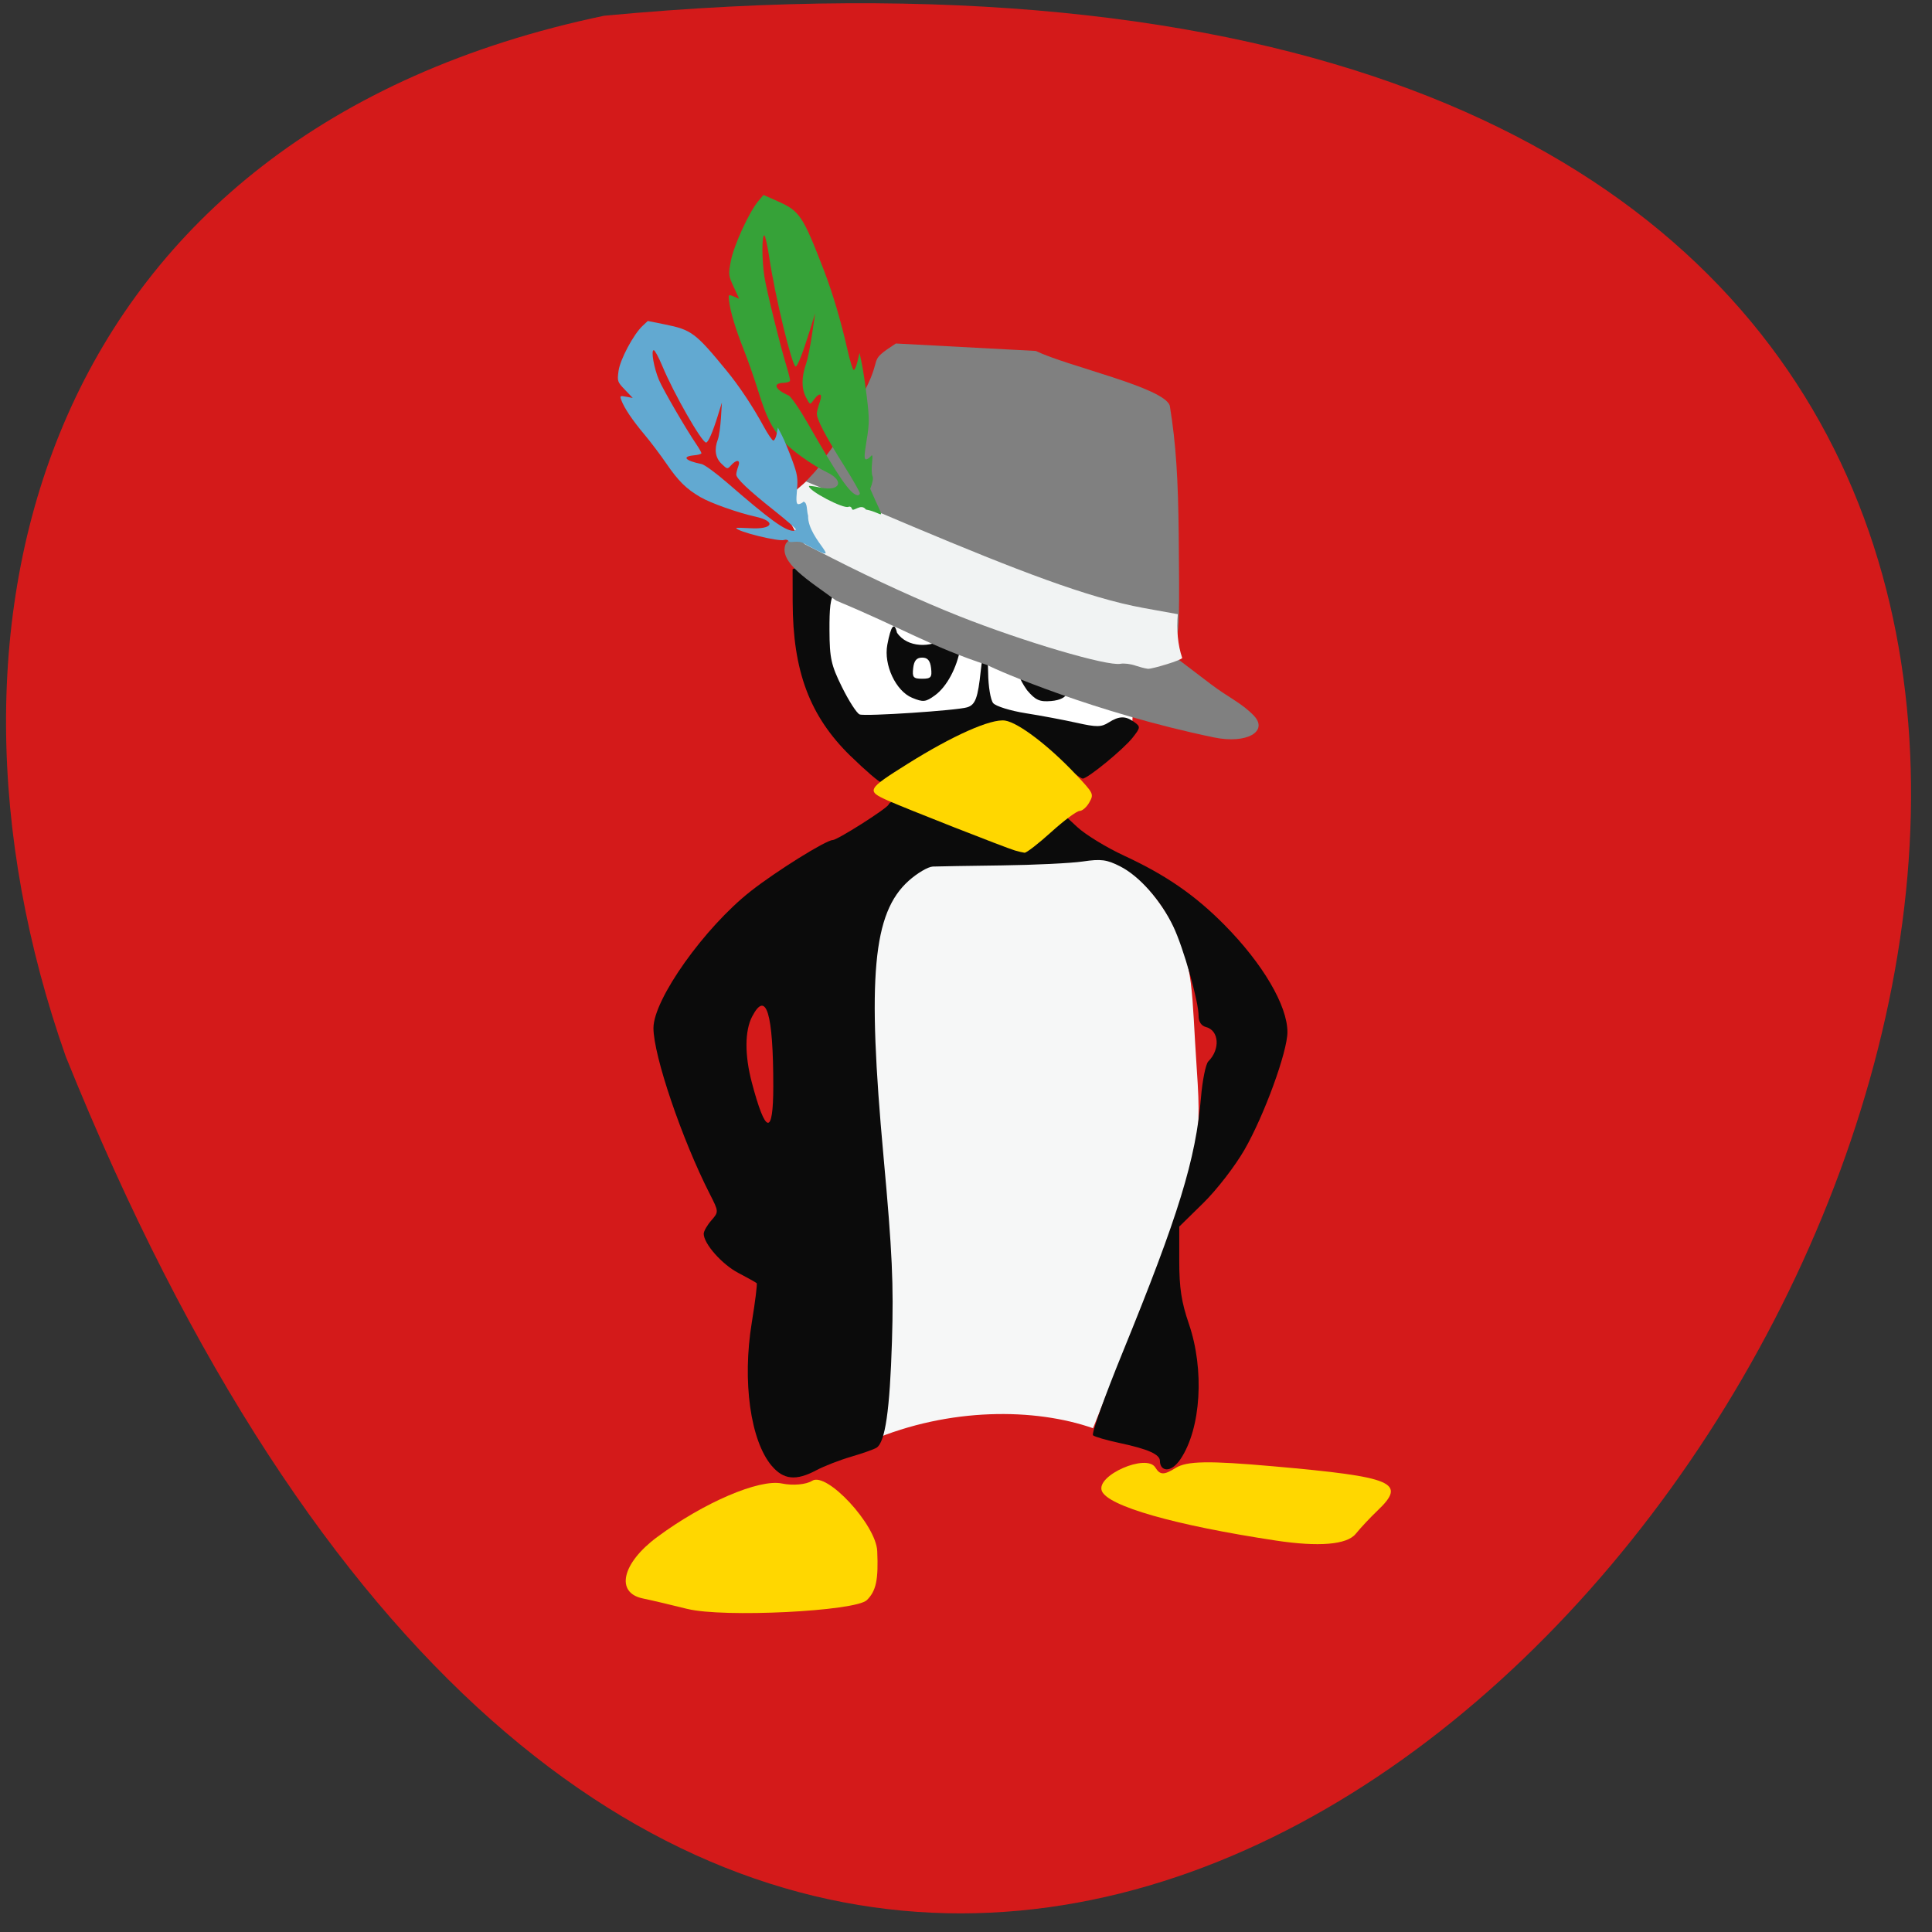 <svg xmlns="http://www.w3.org/2000/svg" viewBox="0 0 256 256"><rect x="0" y="0" width="256" height="256" fill="#333333" stroke="none"/><path d="m 80.06 2.084 c 363.72 -33.973 62.24 469.45 -71.35 137.9 -20.488 -58.16 -2.702 -122.42 71.35 -137.9 z" fill="#d41a1a" color="#000"/><path d="m 115.33 186.23 c 0.822 -6.143 0.526 -19.673 -0.691 -31.538 -1.981 -19.318 -1.463 -34.2 1.28 -36.762 2.383 -4.811 17.707 -3.399 30.825 -4.252 1.924 0 6.537 4.653 8.548 8.62 2.987 5.893 2.565 8.805 3.297 19.518 0.698 10.214 0.286 12.275 -7.806 32.535 l -5.95 14.896 c -7.656 -2.68 -18.993 -2.802 -29.469 1.656 z" fill="#f6f7f7"/><path d="m 150.57 83.79 a 23.411 11.173 0 1 1 -46.821 0 23.411 11.173 0 1 1 46.821 0 z" transform="matrix(0.918 0.315 -0.286 1.009 35.555 -35.3)" fill="#fff"/><g transform="matrix(0.875 0 0 0.881 18.11 15.259)"><path d="m 96.17 203.15 c -3.229 -3.786 -4.48 -12.717 -3.02 -21.562 0.519 -3.143 0.851 -5.805 0.74 -5.915 -0.112 -0.11 -1.37 -0.808 -2.795 -1.55 -2.465 -1.283 -5.226 -4.391 -5.226 -5.881 0 -0.381 0.517 -1.281 1.148 -1.999 1.144 -1.302 1.143 -1.316 -0.24 -4.01 -4.206 -8.19 -8.519 -20.812 -8.519 -24.931 0 -4.324 7.743 -15.14 14.74 -20.594 3.871 -3.02 11.405 -7.681 12.405 -7.681 0.702 0 8.193 -4.724 8.469 -5.341 0.385 -0.86 2.02 -0.403 5.582 1.565 6.273 2.769 13.553 5.176 18.04 1.749 l 2.653 -2.039 l 2.281 2.101 c 1.255 1.155 4.445 3.093 7.088 4.307 6.316 2.899 10.767 5.95 15.24 10.448 5.787 5.819 9.506 12.11 9.507 16.09 0.001 2.954 -3.51 12.516 -6.484 17.664 -1.438 2.489 -4.198 6.04 -6.238 8.03 l -3.659 3.565 v 5.2 c 0 4.03 0.33 6.156 1.464 9.446 2.357 6.838 1.856 15.657 -1.257 20.299 -1.507 2.247 -3.133 1.822 -3.133 0.302 0 -0.996 -1.81 -1.793 -6.166 -2.714 -1.921 -0.406 -3.707 -0.921 -3.968 -1.144 -0.261 -0.223 1.757 -5.836 4.486 -12.473 8.47 -20.605 11.08 -29.04 11.865 -38.34 0.22 -2.597 0.72 -5.04 1.112 -5.426 1.826 -1.802 1.637 -4.649 -0.344 -5.16 -0.722 -0.186 -1.13 -0.794 -1.13 -1.681 0 -2.201 -2.285 -10.226 -3.828 -13.445 -1.882 -3.926 -5.133 -7.576 -8.06 -9.05 -2.026 -1.02 -2.891 -1.132 -5.645 -0.73 -1.789 0.261 -7.335 0.527 -12.326 0.591 -4.991 0.064 -9.666 0.141 -10.39 0.172 -0.724 0.031 -2.369 0.995 -3.656 2.142 -5.433 4.844 -6.307 14.378 -3.803 41.529 1.318 14.296 1.541 19.15 1.273 27.729 -0.325 10.401 -1.023 15.183 -2.337 16.01 -0.385 0.241 -2.114 0.849 -3.844 1.351 -1.73 0.502 -4.097 1.415 -5.26 2.031 -3.074 1.626 -4.972 1.443 -6.759 -0.653 z m 0.236 -57.1 c 0 -11.02 -1.077 -14.537 -3.205 -10.478 -1.119 2.134 -1.14 5.785 -0.058 9.872 2.098 7.927 3.263 8.143 3.263 0.605 z m 11.709 -49.652 c -6.194 -6 -8.749 -12.754 -8.774 -23.19 l -0.012 -4.91 c 2.343 -0.948 2.853 -2.591 6.443 -4.447 0 1.423 1.779 3.207 5.122 5.137 4.436 2.367 7.724 5.94 12.271 8.15 1.789 0.842 1.91 1.069 1.578 2.968 -0.524 3.01 -2.067 5.867 -3.86 7.159 -1.402 1.01 -1.776 1.05 -3.445 0.368 -2.478 -1.013 -4.339 -4.958 -3.765 -7.981 0.55 -2.892 1.058 -3.523 1.463 -1.817 1.583 2.34 5.219 2.226 7.03 0.914 0 -1.056 -4.982 -4.051 -5.853 -3.52 -0.341 0.208 -1.073 -0.172 -1.627 -0.843 -0.554 -0.671 -2.589 -1.709 -4.521 -2.305 -4.798 -1.482 -5.275 -0.992 -5.25 5.389 0.017 4.212 0.248 5.251 1.91 8.583 1.04 2.085 2.236 3.921 2.658 4.081 0.846 0.32 14.742 -0.594 16.288 -1.072 1.242 -0.384 1.62 -1.401 2.059 -5.552 0.196 -1.853 0.517 -3.369 0.713 -3.369 0.196 0 0.375 1.672 0.398 3.716 0.023 2.044 0.367 4.102 0.764 4.575 0.397 0.472 2.617 1.157 4.934 1.521 2.317 0.364 5.793 1.013 7.725 1.442 2.994 0.665 3.704 0.659 4.809 -0.038 1.606 -1.012 2.574 -1.031 3.898 -0.076 0.969 0.699 0.954 0.834 -0.265 2.363 -1.391 1.746 -6.789 6.139 -7.542 6.139 -0.252 0 -2.138 -1.326 -4.192 -2.947 -7.437 -6.508 -10.292 -3.995 -17.45 -0.519 -4.562 2.224 -8.546 4.04 -8.855 4.04 -0.309 0 -2.401 -1.784 -4.651 -3.964 z m 12.186 -13.222 c -0.133 -1.143 -0.514 -1.589 -1.356 -1.589 -0.842 0 -1.223 0.446 -1.356 1.589 -0.161 1.377 0.02 1.589 1.356 1.589 1.336 0 1.517 -0.212 1.356 -1.589 z m 14.528 3.308 c -2.715 -3.863 -0.783 -4.208 2.233 -1.768 0.185 0.296 1.139 0.711 2.119 0.924 2.565 0.556 2.089 2.246 -0.698 2.477 -1.76 0.146 -2.37 -0.127 -3.654 -1.633 z" fill="#0b0b0b"/><path d="m 133.04 110.61 c -1.519 -0.448 -16.529 -6.307 -19.311 -7.538 -3.262 -1.443 -3.131 -1.682 3.02 -5.511 6.862 -4.274 12.671 -6.831 14.768 -6.502 2.02 0.317 6.609 3.787 10.655 8.05 2.764 2.915 2.8 2.987 2.091 4.253 -0.396 0.709 -1.062 1.288 -1.479 1.288 -0.417 0 -2.347 1.428 -4.289 3.173 -1.942 1.745 -3.76 3.145 -4.04 3.111 -0.28 -0.034 -0.915 -0.181 -1.412 -0.328 z" fill="#ffd700"/><path d="m 154.7 78.3 c -9.625 -2.036 -24.796 -4.528 -40.42 -11.589 -6.02 -1.439 -17.323 -6.785 -16.415 -7.803 2.142 -2.778 5.689 -5.625 6.246 -7.341 3.142 -3.644 3.357 -6.584 6.237 -10.307 2.674 -5.21 0.248 -4.072 4.618 -6.918 l 21.19 1.121 c 4.912 2.351 19.368 5.468 20.293 8.222 0.961 5.816 1.265 11.243 1.352 19.371 0.126 11.85 0.065 14.661 -0.329 15.14 -0.434 0.527 -0.72 0.538 -2.767 0.105 z" fill="#808080"/><g fill="#ffd700"><path d="m 83.4 224.67 c -2.376 -0.594 -5.413 -1.304 -6.75 -1.578 -4.199 -0.863 -3.159 -5.307 2.16 -9.228 7.04 -5.19 15.464 -8.779 18.909 -8.06 1.628 0.342 3.682 0.159 4.563 -0.407 2.207 -1.415 9.688 6.603 9.864 10.572 0.192 4.31 -0.165 5.988 -1.563 7.366 -1.714 1.689 -21.81 2.672 -27.18 1.33 z"/><path d="m 172.49 214.38 c -15.268 -2.293 -25.459 -5.183 -26.336 -7.468 -0.896 -2.335 6.765 -5.666 8.1 -3.522 0.721 1.158 1.306 1.172 3.076 0.075 1.7 -1.054 4.984 -1.11 14.765 -0.252 18.346 1.608 20.293 2.434 15.783 6.691 -1.039 0.981 -2.517 2.547 -3.282 3.48 -1.336 1.627 -5.58 1.977 -12.11 0.996 z"/></g><path d="m 163.13 93.59 c -17.994 -3.71 -32.712 -10.02 -34.32 -10.887 -8.396 -2.709 -12.989 -5.617 -22.881 -9.687 -4.114 -3.02 -8.812 -5.763 -7.642 -8.541 1.702 -2.6 6.069 1.102 9.35 2.926 14.419 8.01 31.529 12.755 42.689 14.56 4.045 0.897 3.706 1.597 7.29 -0.197 l 5.05 3.816 c 2.657 2.01 4.69 2.838 6.519 4.744 2.226 2.32 -1.014 4.305 -6.05 3.266 z" fill="#808080"/><path d="m 151.25 82.79 c -0.718 -0.252 -1.742 -0.375 -2.275 -0.273 -2 0.383 -14.655 -3.324 -24.314 -7.124 -5.752 -2.263 -12.99 -5.542 -19.29 -8.737 l -4.25 -2.156 c -5.05 -6.184 -1.442 -7.785 0.257 -9.396 0.113 0 10.633 4.468 16.238 6.806 15.466 6.452 26.474 10.706 34.854 12.212 l 5.193 0.933 c -0.2 2.353 -0.003 4.627 0.663 6.571 0 0.331 -4.492 1.672 -5.178 1.646 -0.691 -0.095 -1.325 -0.308 -1.899 -0.481 z" fill="#f1f3f3"/></g><path d="m 112.88 67.41 c -0.061 -0.227 -0.267 -0.34 -0.457 -0.251 -0.651 0.307 -5.3 -2.133 -5.234 -2.747 0.007 -0.068 0.715 0.023 1.573 0.203 2.569 0.537 3.162 -0.906 0.833 -2.026 -1.978 -0.951 -4.847 -3.01 -5.908 -4.236 -1.441 -1.669 -2.174 -3.151 -3.193 -6.453 -0.513 -1.662 -1.383 -4.157 -1.935 -5.544 -1.079 -2.714 -1.765 -4.983 -1.953 -6.457 -0.112 -0.88 -0.084 -0.909 0.609 -0.619 l 0.726 0.304 l -0.728 -1.576 c -0.704 -1.524 -0.716 -1.639 -0.362 -3.471 0.397 -2.057 2.425 -6.468 3.629 -7.892 l 0.686 -0.812 l 1.876 0.832 c 2.93 1.3 3.325 1.89 6.136 9.168 1.139 2.949 2.278 6.794 3.128 10.565 0.323 1.432 0.69 2.614 0.814 2.628 0.125 0.014 0.351 -0.495 0.501 -1.129 l 0.273 -1.154 l 0.311 1.499 c 0.171 0.825 0.476 2.871 0.677 4.548 0.32 2.662 0.314 3.366 -0.047 5.544 -0.319 1.922 -0.343 2.503 -0.108 2.528 0.168 0.018 0.454 -0.154 0.634 -0.383 0.255 -0.323 0.297 -0.127 0.188 0.886 -0.077 0.716 -0.052 1.485 0.057 1.708 0.135 0.277 0.041 0.818 -0.295 1.699 2.078 4.815 1.919 3.201 -0.574 2.744 -0.665 -0.904 -1.714 0.434 -1.859 -0.107 z m 1.057 -2.038 c 0.017 -0.161 -0.921 -1.807 -2.085 -3.656 -2.538 -4.03 -3.692 -6.263 -3.614 -6.985 0.032 -0.294 0.207 -0.952 0.389 -1.463 0.416 -1.168 -0.041 -1.335 -0.794 -0.291 -0.508 0.705 -0.509 0.704 -1.059 -0.373 -0.595 -1.164 -0.575 -2.692 0.057 -4.469 0.191 -0.536 0.534 -2.246 0.763 -3.798 l 0.416 -2.823 l -0.733 2.366 c -0.901 2.908 -1.617 4.718 -1.853 4.686 -0.489 -0.066 -2.727 -9.314 -3.482 -14.386 -0.242 -1.63 -0.543 -2.974 -0.668 -2.988 -0.338 -0.037 -0.331 3.221 0.012 5.457 0.279 1.818 2.082 9.105 3 12.12 0.236 0.774 0.416 1.526 0.4 1.67 -0.016 0.145 -0.404 0.275 -0.863 0.29 -1.482 0.047 -1.153 0.87 0.667 1.67 0.319 0.14 1.467 1.807 2.553 3.705 4.11 7.186 5.616 9.367 6.573 9.519 0.16 0.025 0.305 -0.086 0.322 -0.247 z" fill="#36a238"/><path d="m 104.48 71.69 c -0.099 -0.16 -0.349 -0.225 -0.556 -0.146 -0.71 0.273 -6.361 -1.129 -6.361 -1.578 0 -0.05 0.825 -0.039 1.834 0.024 3.02 0.188 3.525 -0.903 0.707 -1.531 -2.394 -0.533 -5.948 -1.797 -7.322 -2.602 -1.865 -1.094 -2.892 -2.109 -4.474 -4.418 -0.796 -1.162 -2.108 -2.899 -2.915 -3.859 -1.578 -1.879 -2.65 -3.466 -3.049 -4.518 -0.238 -0.628 -0.209 -0.651 0.623 -0.495 l 0.873 0.163 l -1.034 -1.083 c -1 -1.047 -1.028 -1.13 -0.848 -2.482 0.201 -1.519 1.985 -4.868 3.192 -5.992 l 0.688 -0.641 l 2.261 0.455 c 3.532 0.711 4.059 1.107 8.197 6.152 1.677 2.044 3.464 4.737 4.912 7.397 0.549 1.01 1.118 1.837 1.263 1.837 0.146 0 0.342 -0.385 0.436 -0.856 l 0.171 -0.856 l 0.544 1.06 c 0.299 0.583 0.904 2.04 1.344 3.237 0.699 1.901 0.779 2.41 0.635 4.01 -0.127 1.415 -0.084 1.837 0.19 1.837 0.195 0 0.503 -0.147 0.681 -0.327 0.55 0.14 0.384 1.127 0.604 1.857 -0.109 3.243 5.58 7.03 -0.447 3.732 -0.878 -0.601 -1.917 -0.002 -2.151 -0.382 z m 0.963 -1.557 c 0 -0.118 -1.284 -1.235 -2.853 -2.481 -3.42 -2.717 -5.03 -4.242 -5.03 -4.77 0 -0.215 0.119 -0.705 0.265 -1.089 0.333 -0.877 -0.214 -0.963 -0.949 -0.148 -0.497 0.55 -0.497 0.549 -1.265 -0.187 -0.829 -0.795 -0.997 -1.903 -0.49 -3.237 0.153 -0.403 0.335 -1.666 0.406 -2.807 l 0.128 -2.075 l -0.549 1.769 c -0.675 2.174 -1.273 3.539 -1.549 3.534 -0.571 -0.01 -4.295 -6.524 -5.793 -10.134 -0.482 -1.16 -0.995 -2.109 -1.14 -2.109 -0.393 0 0.02 2.355 0.692 3.946 0.547 1.293 3.527 6.423 4.958 8.531 0.367 0.541 0.668 1.071 0.668 1.177 0 0.106 -0.43 0.231 -0.957 0.277 -1.698 0.15 -1.218 0.719 0.975 1.156 0.384 0.076 1.912 1.193 3.396 2.48 5.62 4.876 7.624 6.336 8.744 6.371 0.187 0.006 0.34 -0.086 0.34 -0.204 z" fill="#62a9d1"/></svg>